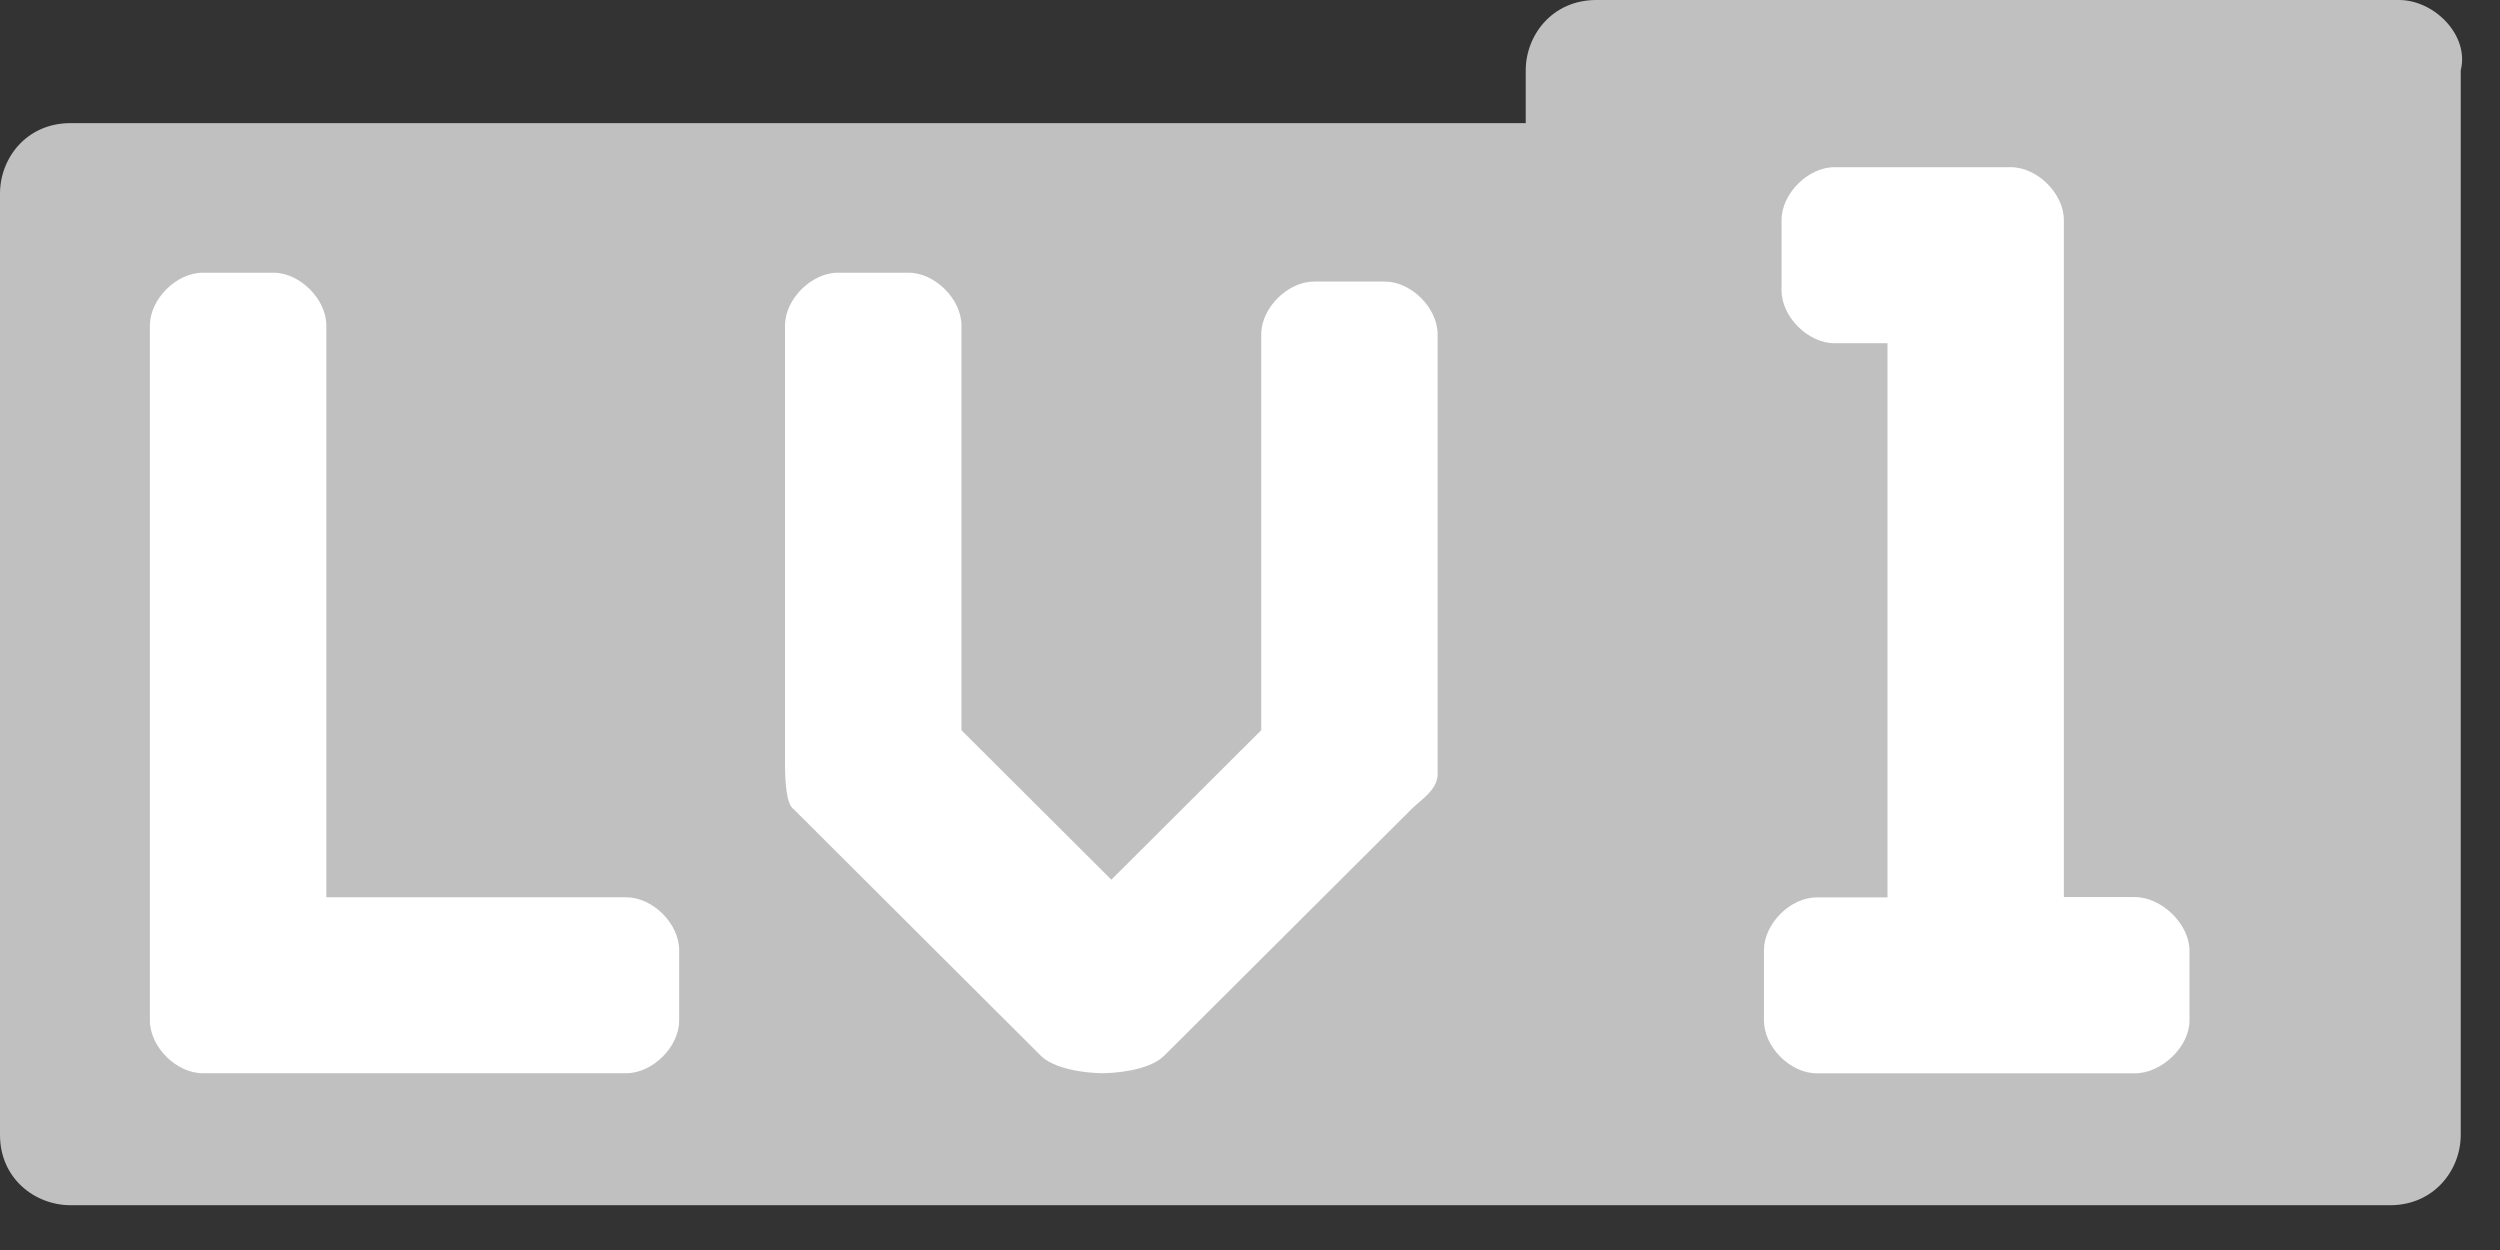 <?xml version="1.0" encoding="UTF-8"?>
<svg width="24px" height="12px" viewBox="0 0 24 12" version="1.1" xmlns="http://www.w3.org/2000/svg" xmlns:xlink="http://www.w3.org/1999/xlink">
    <rect x="0" y="0" width="24" height="12" fill="#333333" stroke="none"/>
    <title>lv1</title>
    <g id="页面-1" stroke="none" stroke-width="1" fill="none" fill-rule="evenodd">
        <g id="lv1">
            <rect id="矩形" fill="#FFFFFF" fill-rule="nonzero" x="0.7" y="1.324" width="22" height="9.671"></rect>
            <path d="M23.031,0 C23.368,0 23.708,0.338 23.623,0.676 L23.623,10.895 C23.623,11.232 23.368,11.57 22.945,11.57 L0.677,11.57 C0.339,11.57 0,11.317 0,10.895 L0,1.858 C0,1.52 0.253,1.182 0.677,1.182 L14.647,1.182 L14.647,0.676 C14.647,0.338 14.901,0 15.325,0 L23.031,0 Z M19.304,1.605 L17.611,1.605 C17.357,1.605 17.103,1.859 17.103,2.112 L17.103,2.788 C17.103,3.041 17.357,3.295 17.611,3.295 L18.12,3.295 L18.12,8.615 L17.441,8.615 C17.187,8.615 16.934,8.868 16.934,9.122 L16.934,9.797 C16.934,10.051 17.187,10.304 17.441,10.304 L20.496,10.304 C20.75,10.304 21.019,10.051 21.019,9.797 L21.019,9.125 C21.019,8.871 20.75,8.612 20.496,8.612 L19.813,8.612 L19.813,2.112 C19.813,1.859 19.558,1.605 19.304,1.605 Z M8.721,2.618 L8.044,2.618 C7.79,2.618 7.536,2.872 7.536,3.125 L7.536,7.342 C7.538,7.509 7.548,7.724 7.621,7.77 L9.991,10.134 C10.161,10.303 10.584,10.303 10.584,10.303 L10.599,10.303 C10.675,10.301 11.026,10.285 11.177,10.134 L13.548,7.77 C13.567,7.751 13.59,7.731 13.614,7.71 C13.699,7.638 13.801,7.551 13.801,7.433 L13.801,3.209 C13.801,2.956 13.548,2.703 13.294,2.703 L12.616,2.703 C12.362,2.703 12.108,2.956 12.108,3.209 L12.108,7.01 L10.669,8.445 L9.23,7.01 L9.23,3.125 C9.23,2.872 8.976,2.618 8.721,2.618 Z M2.625,2.618 L1.947,2.618 C1.693,2.618 1.439,2.872 1.439,3.125 L1.439,9.797 C1.439,10.05 1.693,10.303 1.947,10.303 L6.012,10.303 C6.265,10.303 6.52,10.05 6.52,9.797 L6.52,9.121 C6.52,8.867 6.266,8.614 6.012,8.614 L3.133,8.614 L3.133,3.125 C3.133,2.872 2.879,2.618 2.625,2.618 Z" id="形状" fill="#C0C0C0"></path>
        </g>
    </g>
</svg>